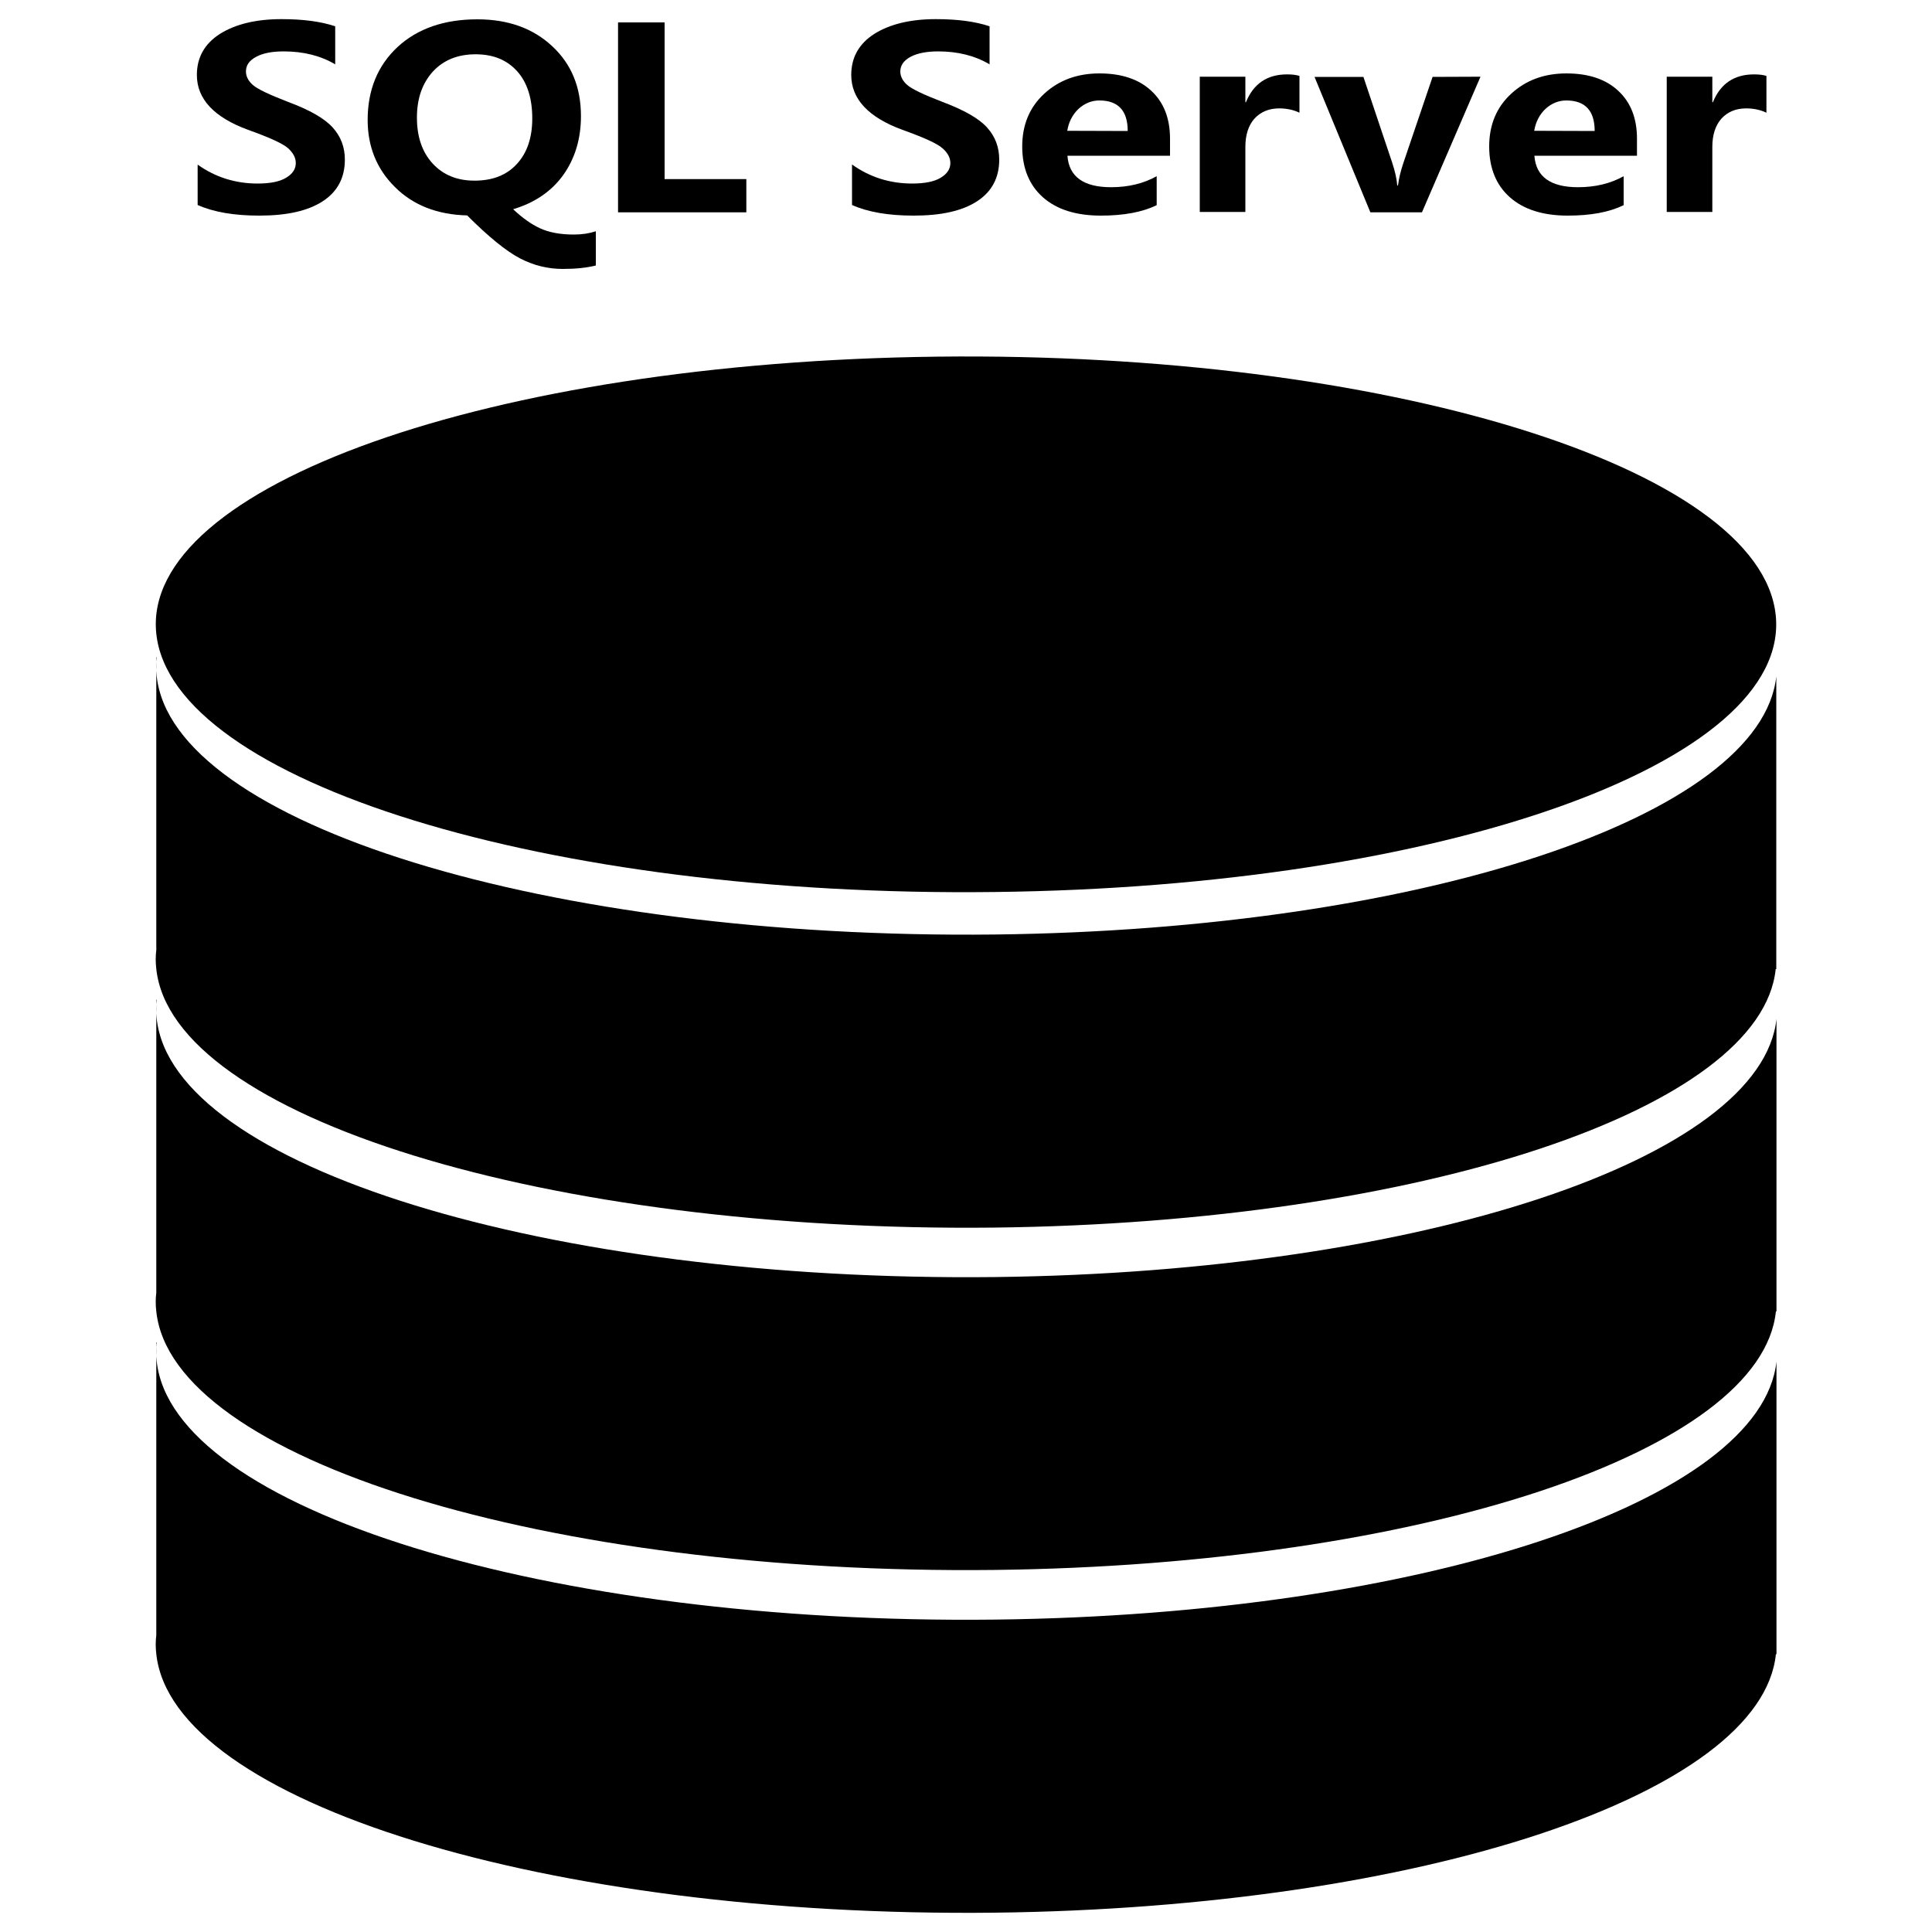 <?xml version="1.0" encoding="utf-8"?>
<!-- Svg Vector Icons : http://www.onlinewebfonts.com/icon -->
<!DOCTYPE svg PUBLIC "-//W3C//DTD SVG 1.1//EN" "http://www.w3.org/Graphics/SVG/1.1/DTD/svg11.dtd">
<svg version="1.1" xmlns="http://www.w3.org/2000/svg" xmlns:xlink="http://www.w3.org/1999/xlink" x="0px" y="0px" viewBox="0 0 1000 1000" enable-background="new 0 0 1000 1000" xml:space="preserve">
<g><path d="M485.3,184.6c231.3-2.7,425.7,57.3,433.8,133.7c8.1,76.5-173.1,140.8-404.5,143.4C283.3,464.5,89,404.5,80.9,328C72.8,251.6,254,187.3,485.3,184.6z"/><path d="M80.9,501.5c-0.4-3.3-0.4-6.6,0-9.8l0-151.5h0.2c-0.4,3.2-0.3,6.4,0,9.7c8.1,76.5,202.5,136.4,433.8,133.8c221.4-2.6,396.8-61.5,404.5-133.6v151.5h-0.3c-7.4,72.1-183,131.2-404.5,133.8C283.3,637.9,89,578,80.9,501.5L80.9,501.5z"/><path d="M80.9,678.8c-0.4-3.3-0.4-6.6,0-9.8l0-151.5h0.2c-0.4,3.2-0.3,6.5,0,9.7C89.2,603.7,283.6,663.6,515,661c221.4-2.6,396.8-61.6,404.5-133.6v151.4h-0.3c-7.4,72.2-183,131.2-404.5,133.8C283.3,815.2,89,755.3,80.9,678.8L80.9,678.8z"/><path d="M80.9,856.1c-0.4-3.3-0.4-6.6,0-9.8l0-151.5h0.2c-0.4,3.2-0.3,6.5,0,9.7C89.2,781.1,283.6,841,515,838.3c221.4-2.6,396.8-61.5,404.5-133.6v151.5h-0.3c-7.4,72.2-183,131.2-404.5,133.8C283.3,992.6,89,932.6,80.9,856.1z"/><path d="M102.3,85.2c9.1,6.5,19.5,9.8,31,9.8c6.6,0,11.5-1,14.8-3c3.3-2,5-4.5,5-7.6c0-2.7-1.3-5.2-3.9-7.6c-2.6-2.4-9.6-5.6-20.8-9.6c-17.7-6.5-26.5-16-26.5-28.4c0-9.1,4-16.2,12-21.3c8-5,18.6-7.6,31.8-7.6c11.1,0,20.3,1.2,27.8,3.7v19.7c-7.6-4.5-16.5-6.7-26.7-6.7c-5.9,0-10.7,0.9-14.2,2.8c-3.6,1.9-5.3,4.4-5.3,7.6c0,2.5,1.2,4.9,3.6,7c2.4,2.1,8.5,5,18.1,8.7c11.3,4.2,19,8.6,23.2,13.3c4.2,4.6,6.3,10.2,6.3,16.6c0,9.4-3.8,16.6-11.5,21.6c-7.7,5-18.6,7.4-32.8,7.4c-13,0-23.6-1.8-31.9-5.5V85.2L102.3,85.2z"/><path d="M308.5,137.4c-4.8,1.2-10.5,1.8-17.2,1.8c-7.7,0-15.1-1.8-22.2-5.5c-7.1-3.7-16.2-11.1-27.3-22.2c-15.5-0.4-28-5.3-37.4-14.7c-9.4-9.3-14.1-20.9-14.1-34.7c0-15.6,5.2-28.2,15.5-37.8c10.3-9.5,24.1-14.3,41.3-14.3c15.8,0,28.7,4.6,38.6,13.8c10,9.2,15,21.3,15,36.3c0,11.8-3.1,21.9-9.1,30.4c-6.1,8.5-14.7,14.4-26,17.8c4.8,4.5,9.4,7.8,14,9.9c4.6,2.1,10.4,3.2,17.4,3.2c4.3,0,8.1-0.6,11.4-1.7V137.4L308.5,137.4z M215.8,60.9c0,9.9,2.7,17.8,8.1,23.7c5.4,5.9,12.6,8.9,21.7,8.9c9.3,0,16.6-2.8,21.9-8.6c5.3-5.7,8-13.6,8-23.6c0-10.4-2.6-18.6-7.8-24.4c-5.2-5.8-12.3-8.8-21.5-8.8c-9.3,0-16.7,3-22.2,9C218.5,43.2,215.8,51.1,215.8,60.9L215.8,60.9z"/><path d="M386.3,109.9h-66.4V11.6H344v81.1h42.3V109.9z"/><path d="M441.1,85.2c9.1,6.5,19.5,9.8,31,9.8c6.6,0,11.5-1,14.8-3c3.3-2,5-4.5,5-7.6c0-2.7-1.3-5.2-4-7.6c-2.6-2.4-9.6-5.6-20.8-9.6c-17.7-6.5-26.5-16-26.5-28.4c0-9.1,4-16.2,12-21.3c8-5,18.6-7.6,31.8-7.6c11.1,0,20.3,1.2,27.8,3.7v19.7c-7.6-4.5-16.5-6.7-26.6-6.7c-5.9,0-10.7,0.9-14.3,2.8c-3.5,1.9-5.3,4.4-5.3,7.6c0,2.5,1.2,4.9,3.6,7c2.4,2.1,8.5,5,18.1,8.7c11.2,4.2,19,8.6,23.2,13.3c4.2,4.6,6.3,10.2,6.3,16.6c0,9.4-3.8,16.6-11.5,21.6c-7.7,5-18.6,7.4-32.8,7.4c-13,0-23.6-1.8-31.9-5.5V85.2L441.1,85.2z"/><path d="M605.7,80.6h-53.2c0.8,10.9,8.4,16.3,22.6,16.3c8.9,0,16.8-1.9,23.6-5.7v15c-7.4,3.6-17,5.4-28.9,5.4c-12.9,0-22.9-3.2-30-9.5c-7.1-6.3-10.7-15.1-10.7-26.3c0-11.2,3.8-20.3,11.4-27.3c7.6-7,17.1-10.5,28.6-10.5c11.4,0,20.4,3,26.8,9c6.5,6,9.7,14.3,9.7,24.8V80.6L605.7,80.6z M583.7,67.8c0-10.5-4.9-15.8-14.7-15.8c-4,0-7.6,1.5-10.7,4.3c-3.1,2.9-5.1,6.7-5.9,11.4L583.7,67.8L583.7,67.8z"/><path d="M672.5,58.3c-2.9-1.4-6.4-2.2-10.4-2.2c-5.3,0-9.6,1.8-12.8,5.3c-3.1,3.5-4.7,8.4-4.7,14.6v33.7H621V39.7h23.6v13.2h0.3c3.9-9.6,11-14.4,21.3-14.4c2.8,0,4.9,0.3,6.4,0.8V58.3L672.5,58.3z"/><path d="M766.3,39.7L736,109.9h-26.7l-28.9-70.1h25.3l14.8,44.1c1.6,4.8,2.5,8.9,2.7,12.1h0.4c0.4-3.3,1.3-7.3,2.8-11.7l15.1-44.5L766.3,39.7L766.3,39.7z"/><path d="M847.4,80.6h-53.2c0.8,10.9,8.4,16.3,22.6,16.3c8.9,0,16.8-1.9,23.6-5.7v15c-7.4,3.6-17,5.4-28.9,5.4c-12.9,0-22.9-3.2-30-9.5s-10.7-15.1-10.7-26.3c0-11.2,3.8-20.3,11.4-27.3c7.6-7,17.1-10.5,28.6-10.5c11.4,0,20.4,3,26.8,9c6.5,6,9.7,14.3,9.7,24.8V80.6L847.4,80.6z M825.4,67.8c0-10.5-4.9-15.8-14.7-15.8c-4,0-7.6,1.5-10.7,4.3c-3.1,2.9-5.1,6.7-5.9,11.4L825.4,67.8L825.4,67.8z"/><path d="M914.2,58.3c-2.9-1.4-6.4-2.2-10.4-2.2c-5.3,0-9.6,1.8-12.8,5.3c-3.1,3.5-4.7,8.4-4.7,14.6v33.7h-23.6V39.7h23.6v13.2h0.3c3.9-9.6,11-14.4,21.3-14.4c2.8,0,4.9,0.3,6.4,0.8V58.3L914.2,58.3z"/></g>
</svg>